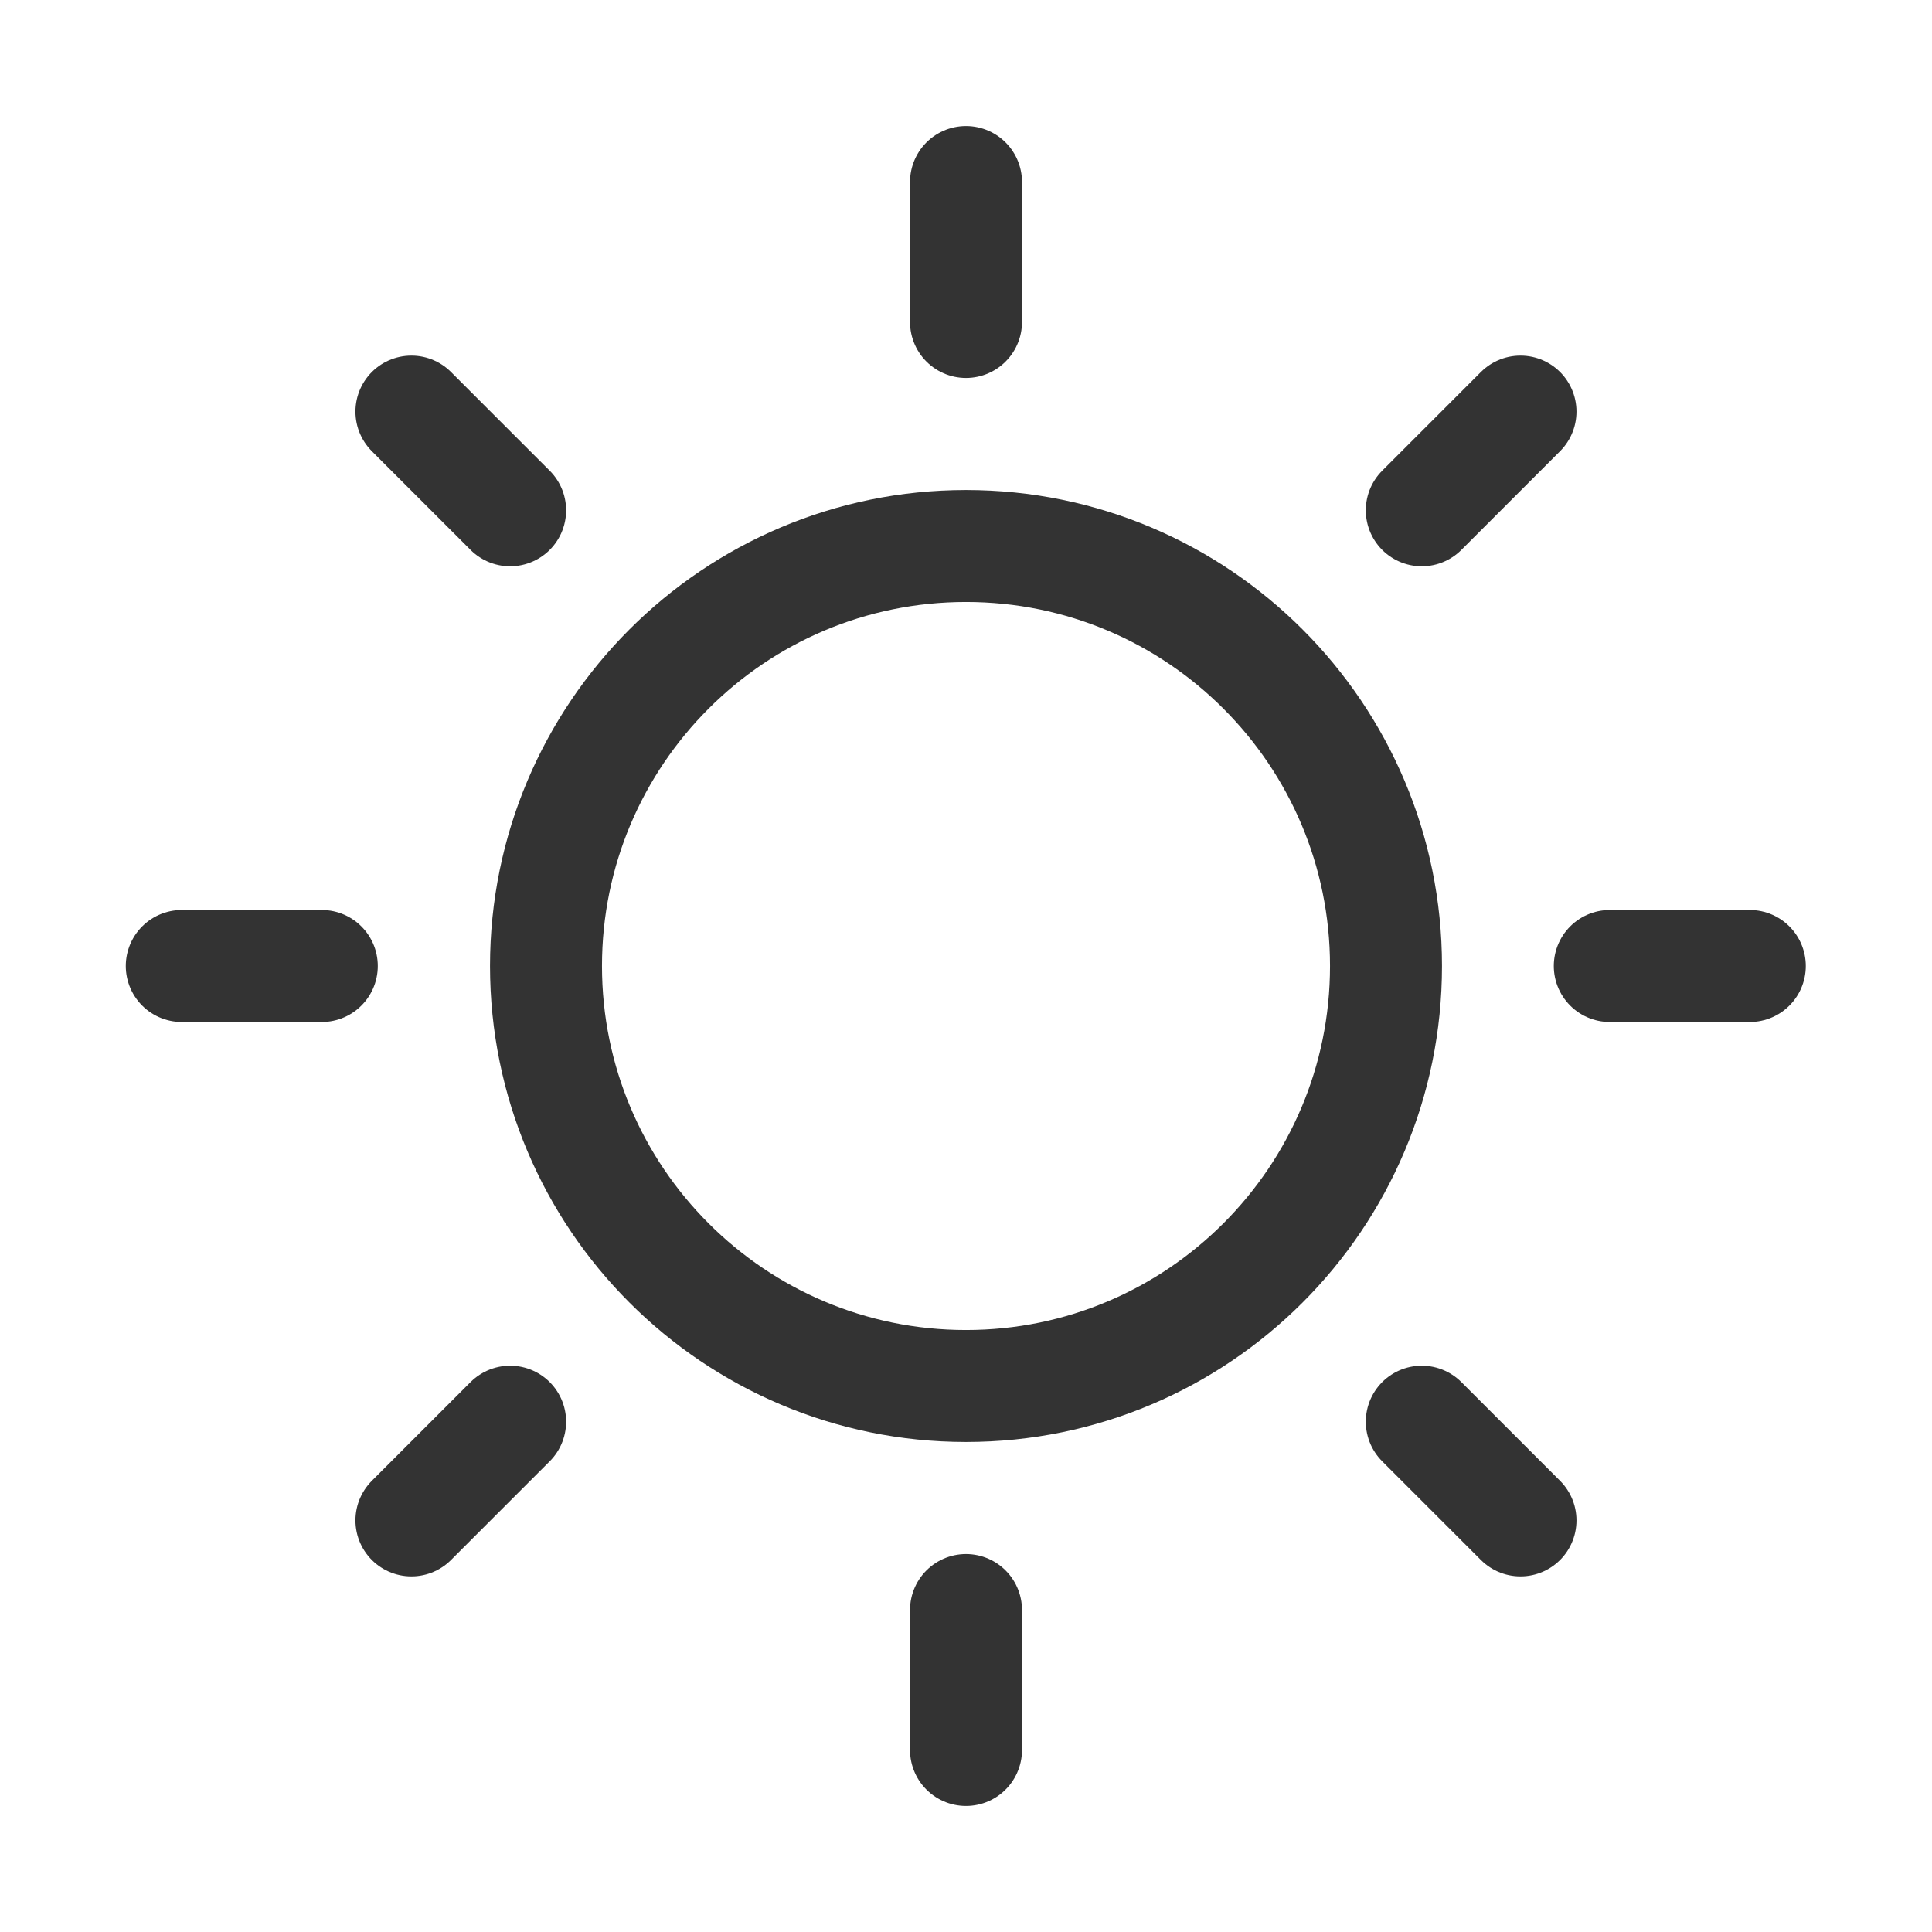 <svg width="100%" height="100%" viewBox="0 0 23 23" fill="none" xmlns="http://www.w3.org/2000/svg" preserveAspectRatio="none">
<path d="M11.5 16.5C14.261 16.5 16.5 14.261 16.5 11.5C16.5 8.739 14.261 6.5 11.5 6.5C8.739 6.5 6.5 8.739 6.5 11.5C6.5 14.261 8.739 16.5 11.5 16.5Z" stroke="#333333" stroke-width="1.333" stroke-linecap="round" stroke-linejoin="round"/>
<path d="M11.5 3.833V2.167" stroke="#333333" stroke-width="1.333" stroke-linecap="round" stroke-linejoin="round"/>
<path d="M6.073 6.075L4.898 4.9" stroke="#333333" stroke-width="1.333" stroke-linecap="round" stroke-linejoin="round"/>
<path d="M3.831 11.5H2.164" stroke="#333333" stroke-width="1.333" stroke-linecap="round" stroke-linejoin="round"/>
<path d="M6.073 16.925L4.898 18.1" stroke="#333333" stroke-width="1.333" stroke-linecap="round" stroke-linejoin="round"/>
<path d="M11.5 19.167V20.833" stroke="#333333" stroke-width="1.333" stroke-linecap="round" stroke-linejoin="round"/>
<path d="M16.926 16.925L18.101 18.1" stroke="#333333" stroke-width="1.333" stroke-linecap="round" stroke-linejoin="round"/>
<path d="M19.164 11.5H20.831" stroke="#333333" stroke-width="1.333" stroke-linecap="round" stroke-linejoin="round"/>
<path d="M16.926 6.075L18.101 4.9" stroke="#333333" stroke-width="1.333" stroke-linecap="round" stroke-linejoin="round"/>
</svg>
